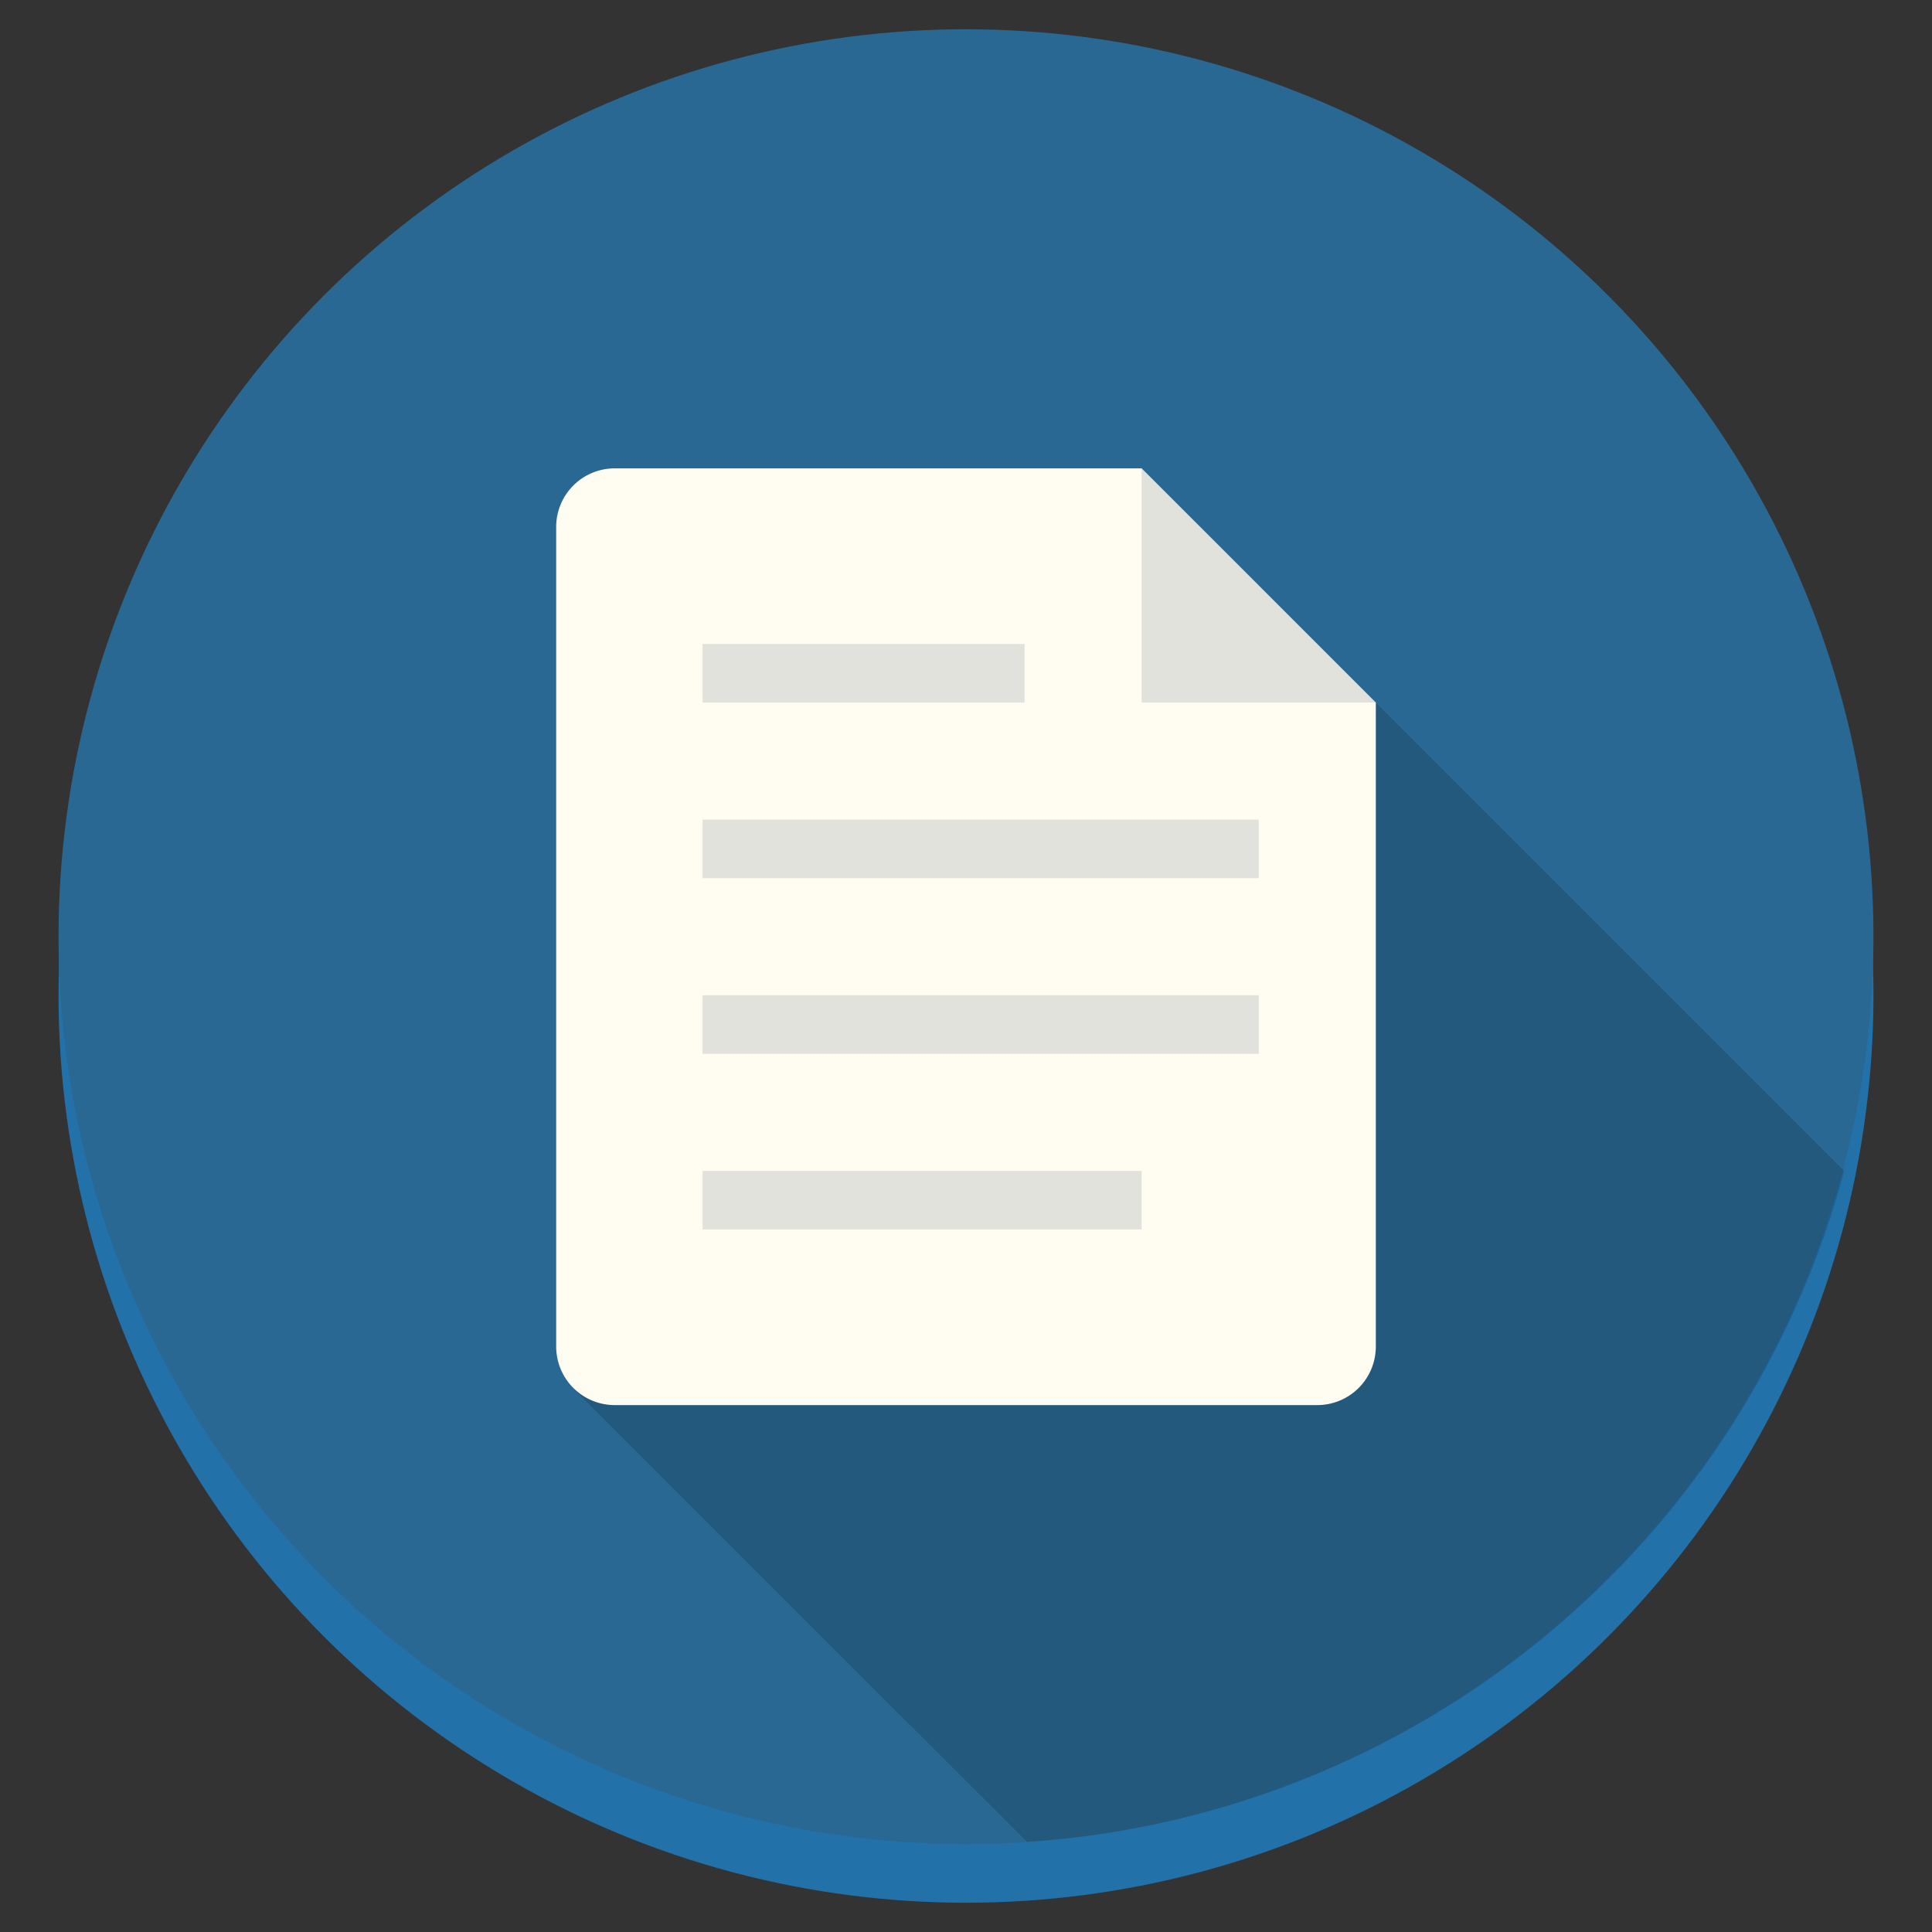 <svg id="Icons"
    xmlns="http://www.w3.org/2000/svg" viewBox="0 0 66 66">
    <rect x="0" y="0" width="66" height="66" fill="#333333" stroke="none"/>
    <defs>
        <style>.cls-1{fill:#2371a9;}.cls-2{fill:#2a6894;}.cls-3{opacity:0.15;}.cls-4{fill:#fffcf2;}.cls-5{opacity:0.15;}.cls-6{fill:#344e5f;}</style>
    </defs>
    <title>document</title>
    <g id="Document">
        <g id="Circle_Shadow" data-name="Circle Shadow">
            <circle class="cls-1" cx="33" cy="34" r="31"/>
        </g>
        <g id="Circle">
            <circle class="cls-2" cx="33" cy="32" r="31"/>
        </g>
        <path id="Long_Shadow" data-name="Long Shadow" class="cls-3" d="M19.56,47.41,35.08,62.92A31,31,0,0,0,63,40L43,20Z"/>
        <path id="Document-2" data-name="Document" class="cls-4" d="M21,16a2,2,0,0,0-2,2V46a2,2,0,0,0,2,2H45a2,2,0,0,0,2-2V24l-8-8Z"/>
        <g id="Shading" class="cls-5">
            <path class="cls-6" d="M39,16v8h8Zm-4,6H24v2H35ZM24,30H43V28H24Zm0,6H43V34H24Zm0,6H39V40H24Z"/>
        </g>
    </g>
</svg>